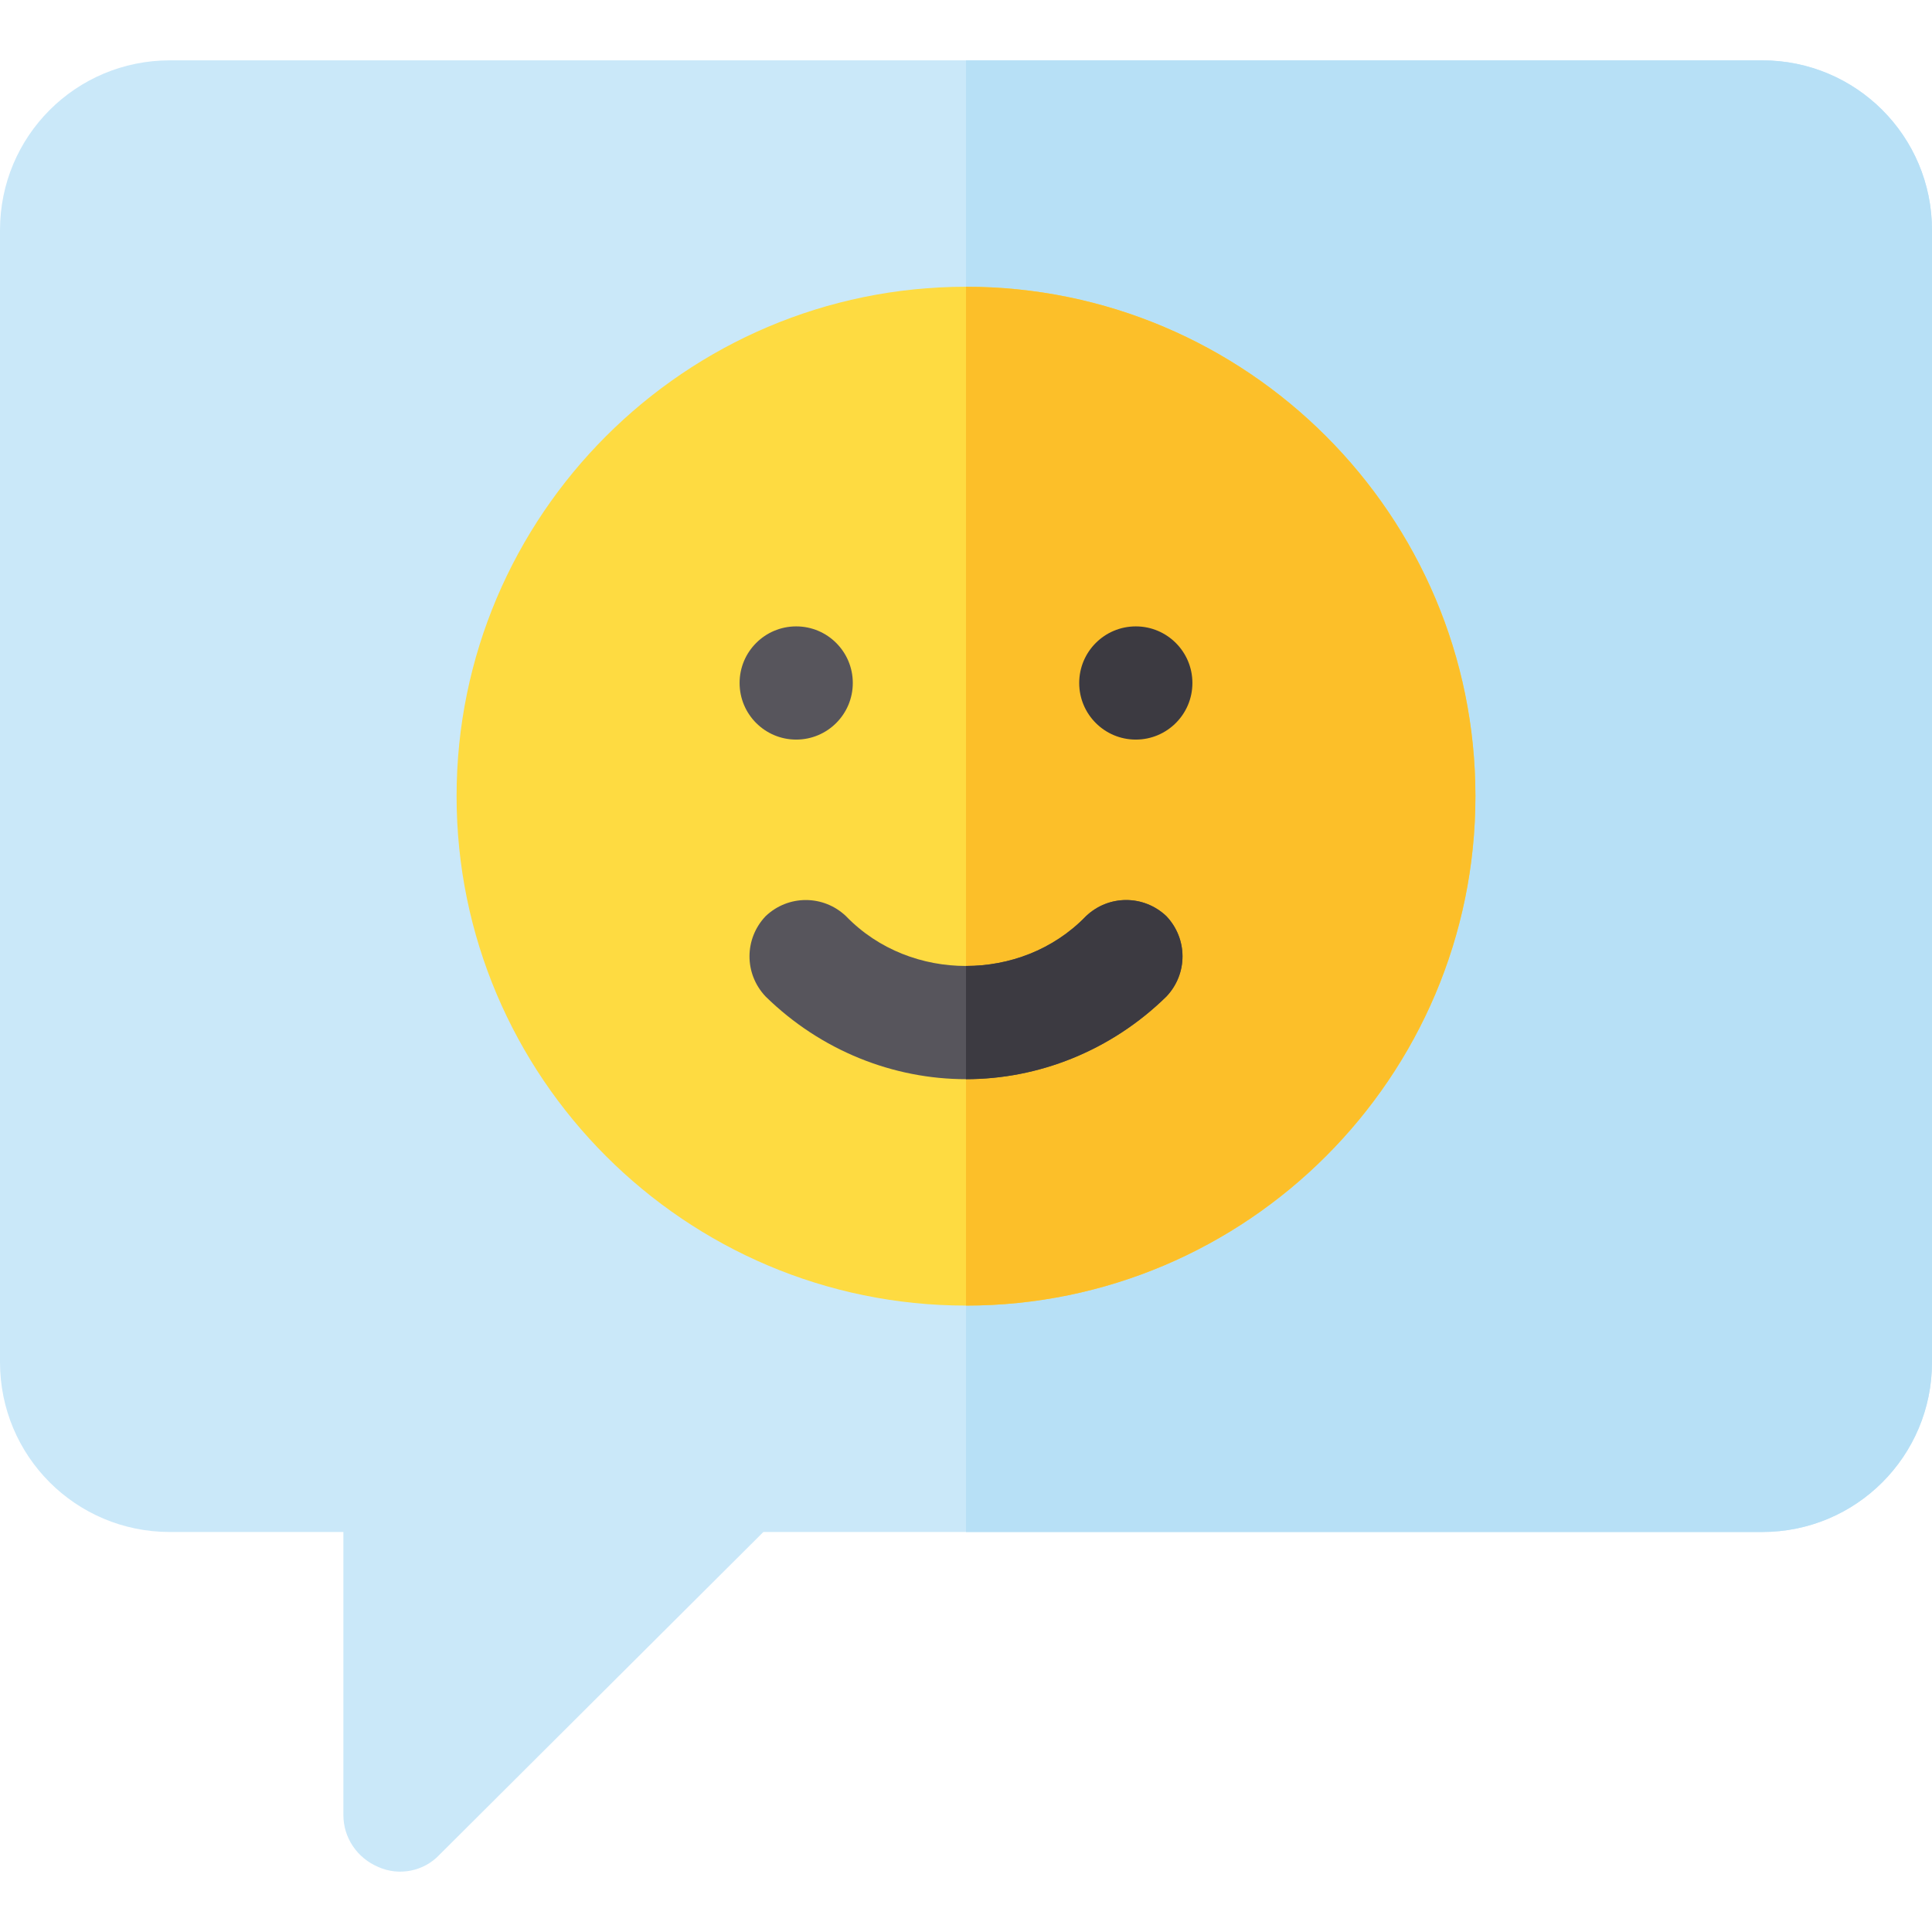 <?xml version="1.0" encoding="iso-8859-1"?>
<!-- Generator: Adobe Illustrator 19.0.0, SVG Export Plug-In . SVG Version: 6.00 Build 0)  -->
<svg version="1.1" id="Capa_1" xmlns="http://www.w3.org/2000/svg" xmlns:xlink="http://www.w3.org/1999/xlink" x="0px" y="0px"
	 viewBox="0 0 512 512" style="enable-background:new 0 0 512 512;" xml:space="preserve">
<path style="fill:#CAE8F9;" d="M467,15.994H45c-24.902,0-45,20.099-45,45v300c0,24.899,20.098,45,45,45h46v75
	c0,6,3.6,11.4,9.302,13.799c5.398,2.401,11.997,1.201,16.198-3.3l85.8-85.499H467c24.902,0,45-20.101,45-45v-300
	C512,36.093,491.902,15.994,467,15.994z"/>
<path style="fill:#B7E0F6;" d="M512,60.994v300c0,24.899-20.098,45-45,45H256v-390h211C491.902,15.994,512,36.093,512,60.994z"/>
<path style="fill:#FEDB41;" d="M256,75.994c-74.399,0-135,60.599-135,135c0,74.399,60.601,135,135,135s135-60.601,135-135
	C391,136.592,330.399,75.994,256,75.994z"/>
<path style="fill:#FCBF29;" d="M391,210.994c0,74.399-60.601,135-135,135v-270C330.399,75.994,391,136.592,391,210.994z"/>
<g>
	<path style="fill:#57555C;" d="M309.101,264.092c-14.7,14.401-33.9,21.901-53.101,21.901s-38.401-7.5-53.101-21.901
		c-5.698-5.999-5.698-15.298,0-21.299c5.999-5.7,15.3-5.7,21.299,0c8.701,9,20.402,13.2,31.802,13.2s23.101-4.2,31.802-13.2
		c5.999-5.7,15.3-5.7,21.299,0C314.799,248.794,314.799,258.094,309.101,264.092z"/>
	<circle style="fill:#57555C;" cx="211" cy="180.999" r="15"/>
</g>
<g>
	<circle style="fill:#3C3A41;" cx="301" cy="180.999" r="15"/>
	<path style="fill:#3C3A41;" d="M309.101,264.092c-14.7,14.401-33.9,21.901-53.101,21.901v-30c11.4,0,23.101-4.2,31.802-13.2
		c5.999-5.7,15.3-5.7,21.299,0C314.799,248.794,314.799,258.094,309.101,264.092z"/>
</g>
<g>
</g>
<g>
</g>
<g>
</g>
<g>
</g>
<g>
</g>
<g>
</g>
<g>
</g>
<g>
</g>
<g>
</g>
<g>
</g>
<g>
</g>
<g>
</g>
<g>
</g>
<g>
</g>
<g>
</g>
</svg>
